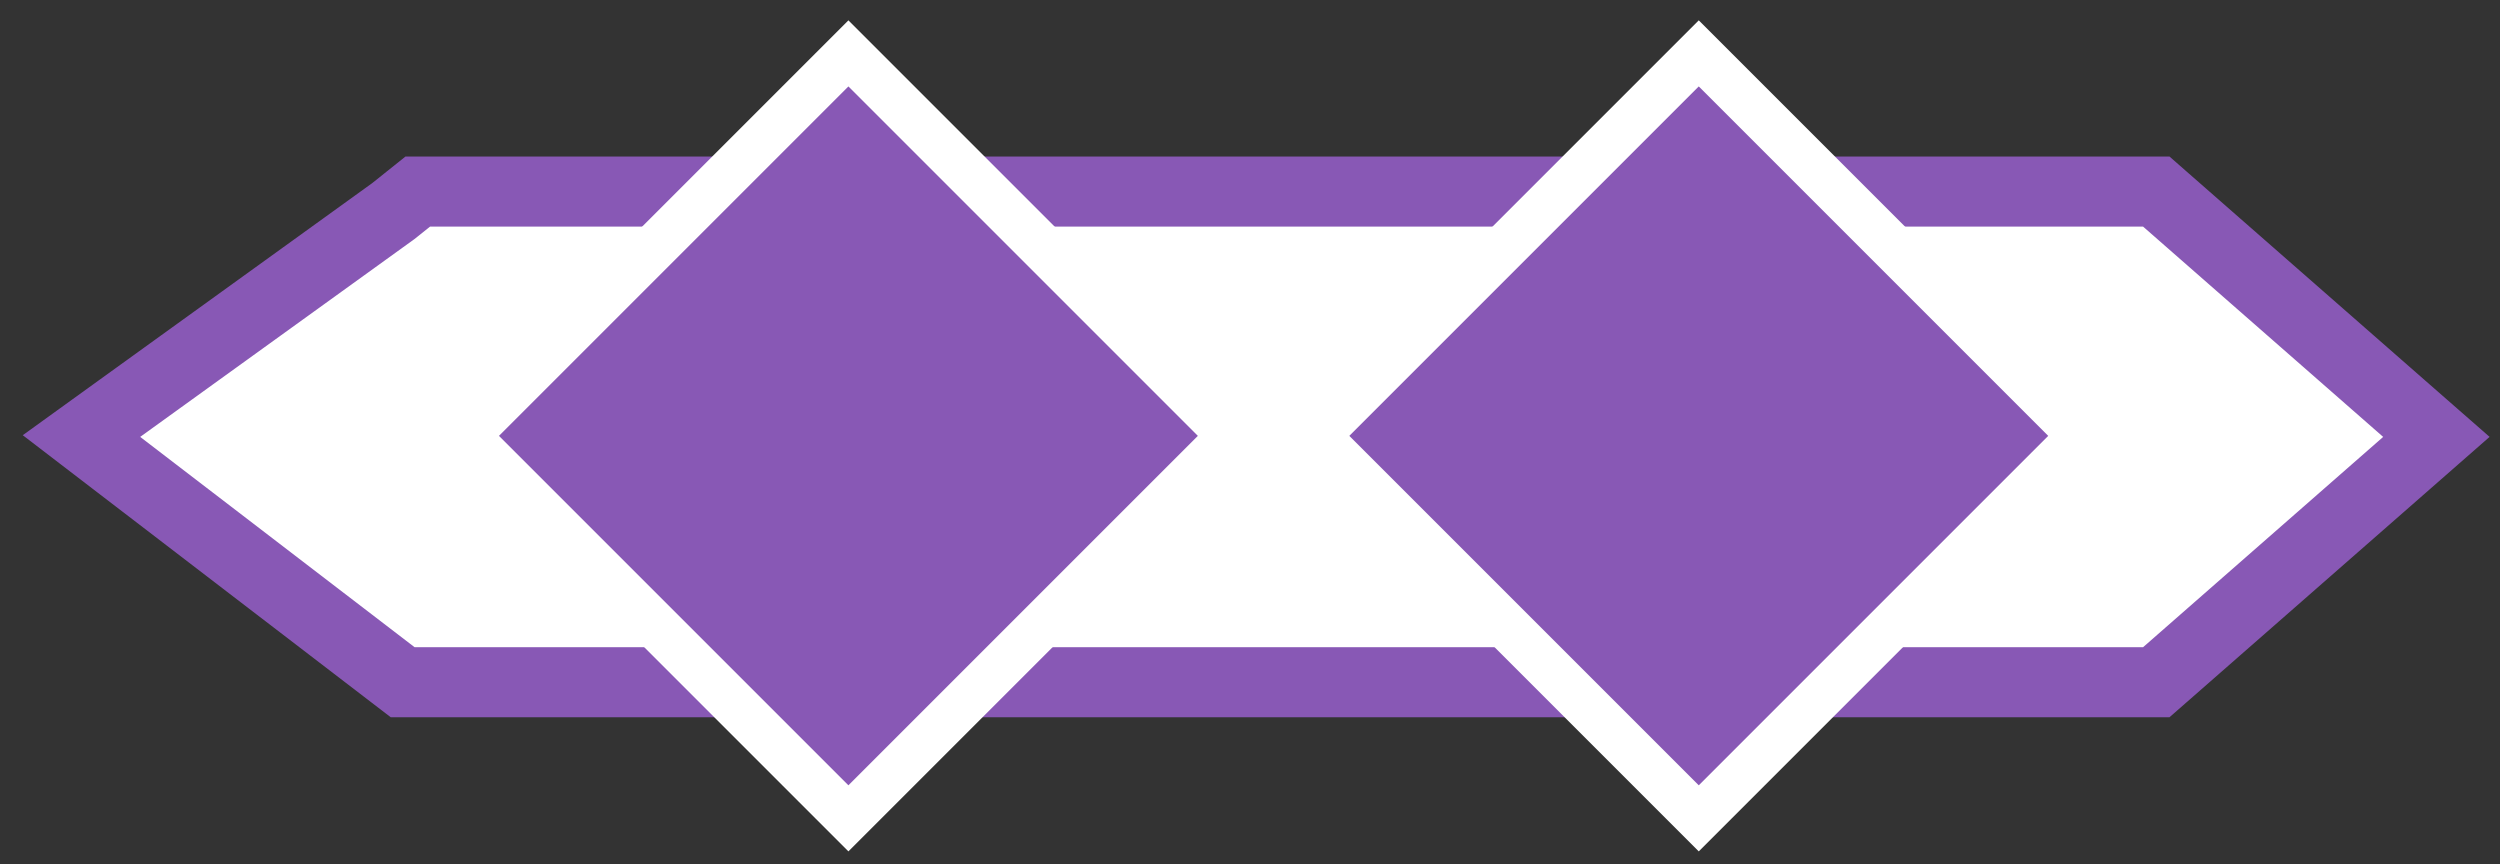 <svg width="107" height="37" viewBox="0 0 107 37" fill="none" xmlns="http://www.w3.org/2000/svg">
<rect x="0" y="0" width="107" height="37" fill="#333333" stroke="none"/>
<path d="M18.406 8.199H17.88L17.47 8.527L16.836 9.034L5.122 17.483L3.487 18.663L5.088 19.89L16.831 28.89L17.234 29.199H17.743H18.406H91.411H91.725H92.289L92.713 28.828L102.988 19.828L104.277 18.699L102.988 17.571L92.713 8.571L92.289 8.199H91.725H91.411H18.406Z" fill="white" stroke="#8858B5" stroke-width="3"/>
<rect x="36.312" y="2.285" width="23.151" height="23.151" transform="rotate(45 36.312 2.285)" fill="#8858B5" stroke="white" stroke-width="2"/>
<rect x="72.707" y="2.285" width="23.151" height="23.151" transform="rotate(45 72.707 2.285)" fill="#8858B5" stroke="white" stroke-width="2"/>
</svg>
